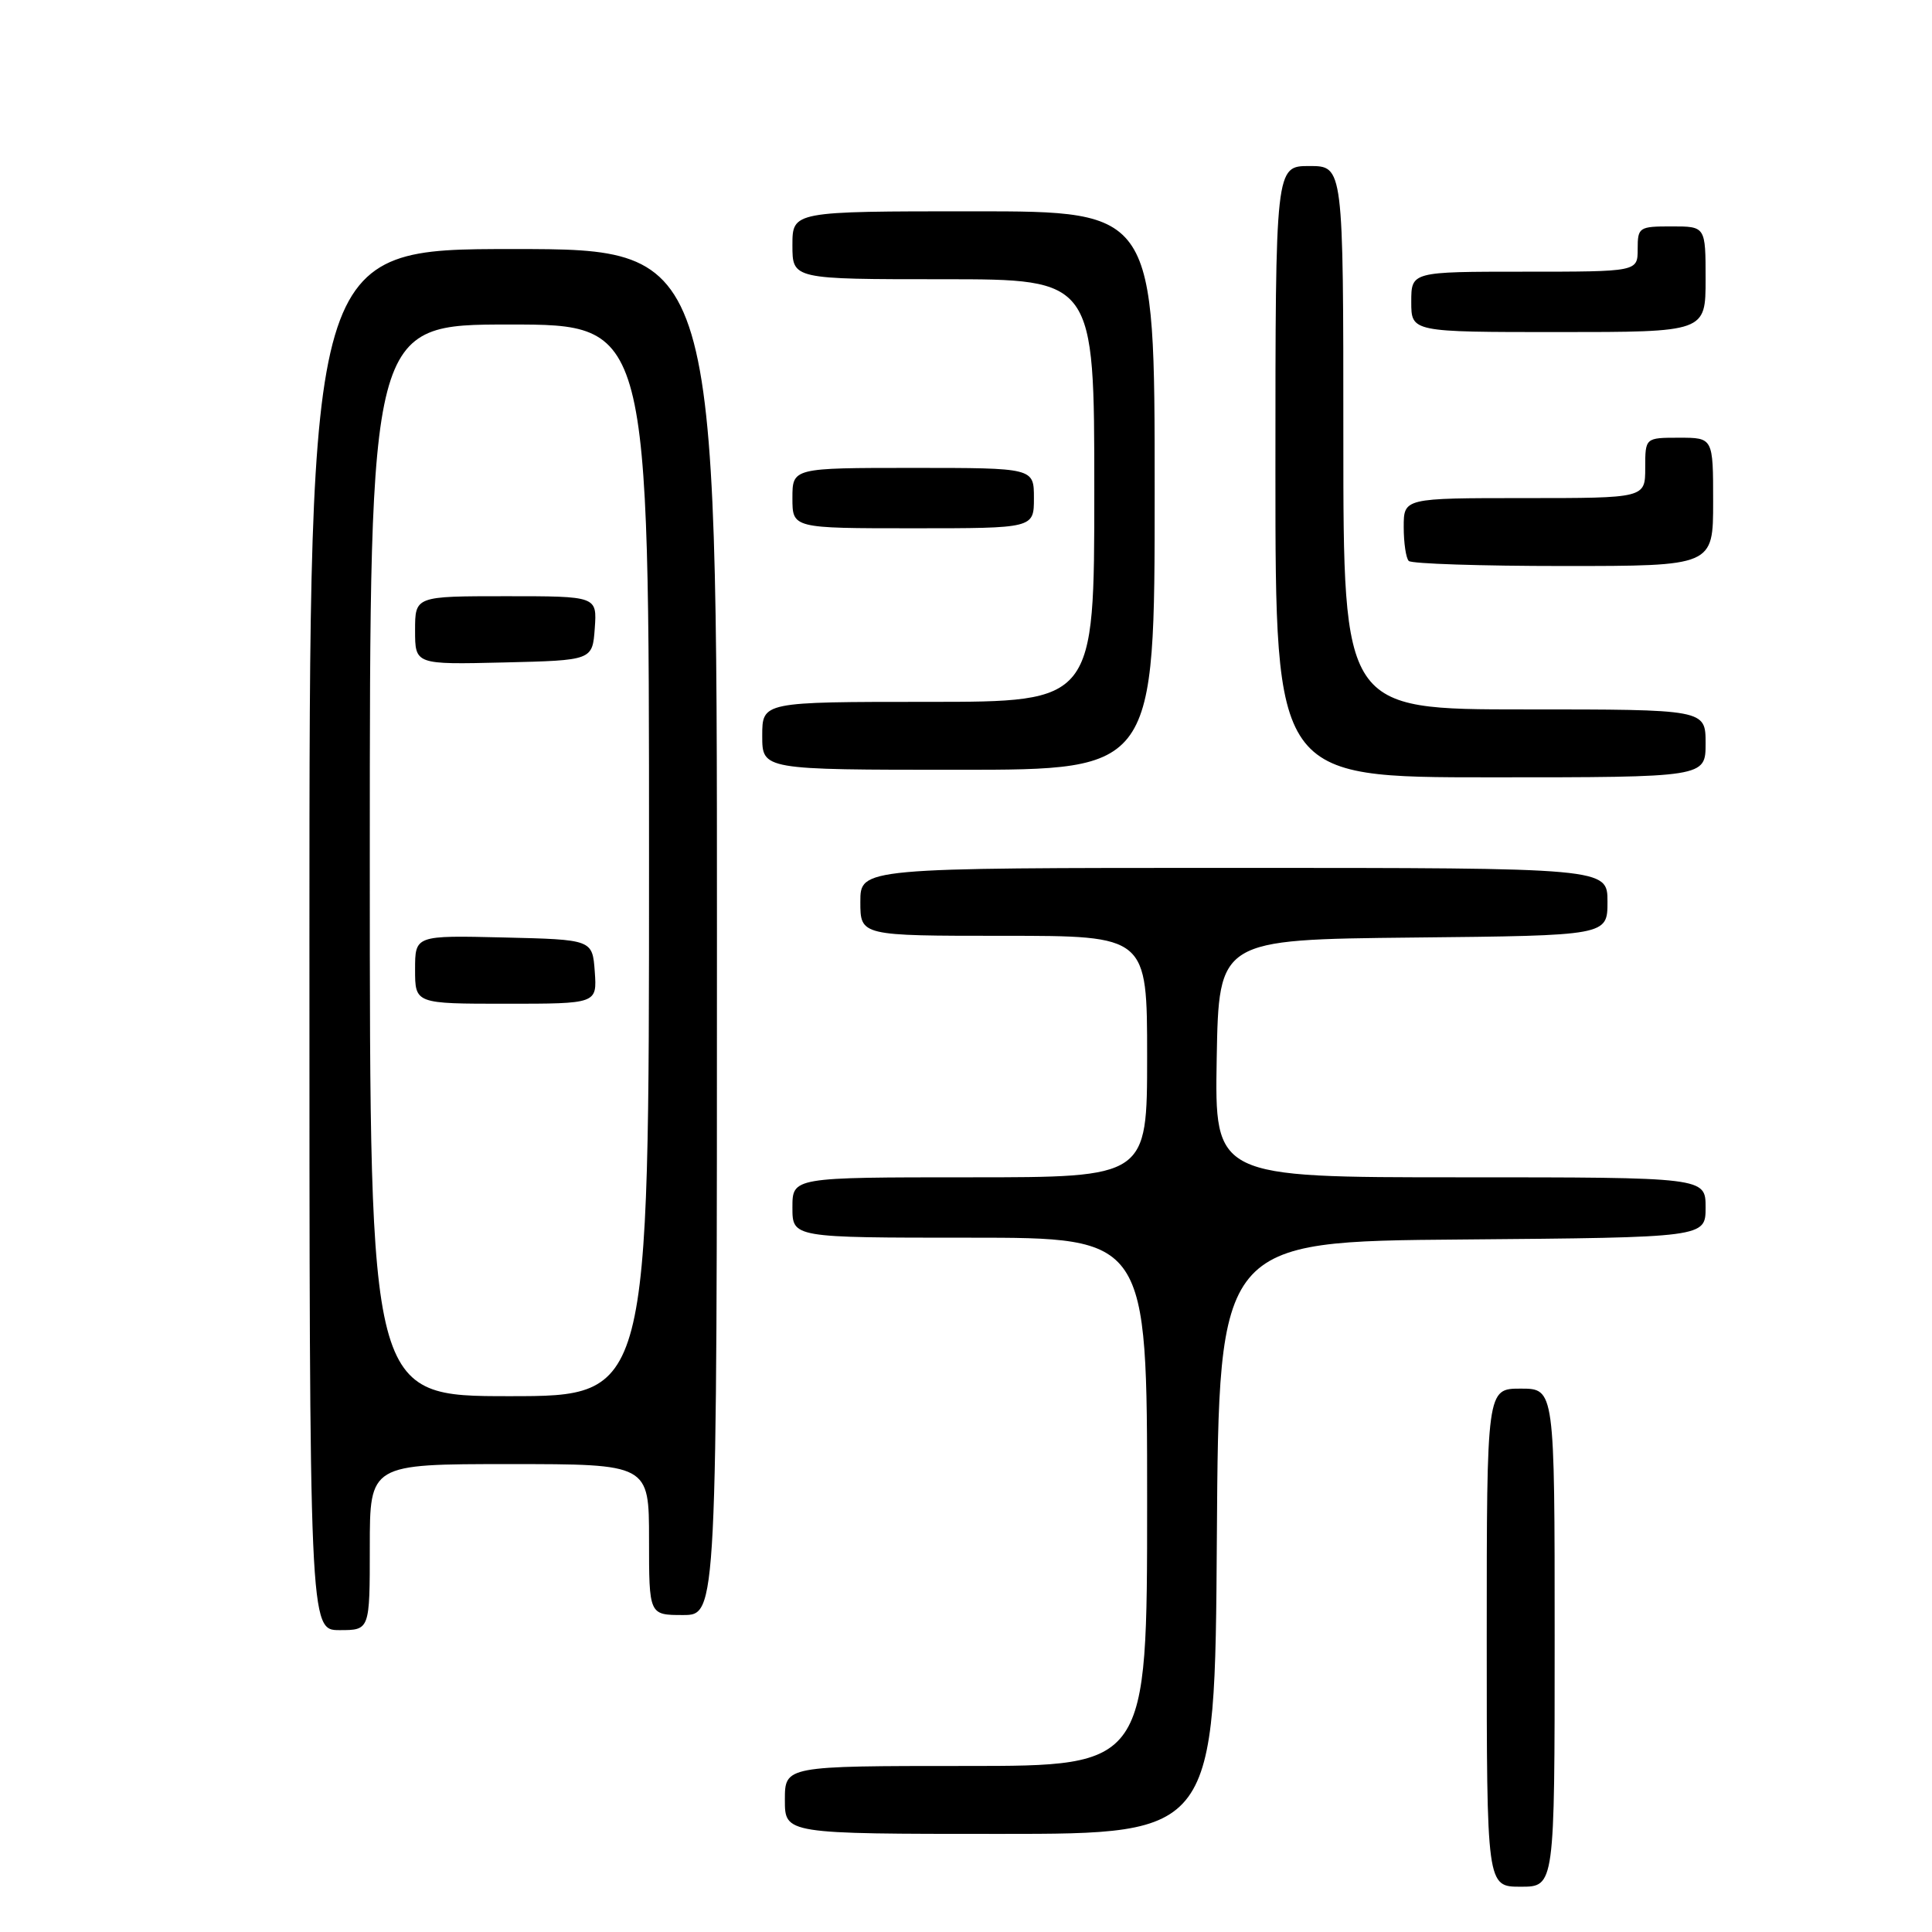 <?xml version="1.0" encoding="UTF-8" standalone="no"?>
<!DOCTYPE svg PUBLIC "-//W3C//DTD SVG 1.1//EN" "http://www.w3.org/Graphics/SVG/1.1/DTD/svg11.dtd" >
<svg xmlns="http://www.w3.org/2000/svg" xmlns:xlink="http://www.w3.org/1999/xlink" version="1.1" viewBox="0 0 256 256">
 <g >
 <path fill="currentColor"
d=" M 206.00 217.00 C 206.00 184.00 206.00 184.00 201.50 184.00 C 197.00 184.00 197.00 184.00 197.00 217.00 C 197.00 250.00 197.00 250.00 201.50 250.00 C 206.00 250.00 206.00 250.00 206.00 217.00 Z  M 161.24 203.75 C 161.50 164.50 161.50 164.50 193.75 164.24 C 226.00 163.97 226.00 163.97 226.00 159.99 C 226.00 156.00 226.00 156.00 193.47 156.00 C 160.95 156.00 160.95 156.00 161.22 140.25 C 161.50 124.50 161.50 124.50 187.25 124.23 C 213.00 123.97 213.00 123.97 213.00 119.48 C 213.00 115.00 213.00 115.00 163.50 115.00 C 114.00 115.00 114.00 115.00 114.00 119.50 C 114.00 124.00 114.00 124.00 133.00 124.00 C 152.00 124.00 152.00 124.00 152.00 140.00 C 152.00 156.00 152.00 156.00 128.50 156.00 C 105.00 156.00 105.00 156.00 105.00 160.00 C 105.00 164.00 105.00 164.00 128.50 164.00 C 152.00 164.00 152.00 164.00 152.00 199.00 C 152.00 234.00 152.00 234.00 128.00 234.00 C 104.00 234.00 104.00 234.00 104.00 238.50 C 104.00 243.00 104.00 243.00 132.49 243.00 C 160.98 243.00 160.98 243.00 161.24 203.75 Z  M 49.00 205.00 C 49.00 194.00 49.00 194.00 67.50 194.00 C 86.00 194.00 86.00 194.00 86.00 204.00 C 86.00 214.00 86.00 214.00 90.50 214.00 C 95.00 214.00 95.00 214.00 95.00 123.50 C 95.00 33.00 95.00 33.00 68.00 33.00 C 41.00 33.00 41.00 33.00 41.00 124.50 C 41.00 216.00 41.00 216.00 45.00 216.00 C 49.00 216.00 49.00 216.00 49.00 205.00 Z  M 226.00 98.50 C 226.00 94.00 226.00 94.00 202.00 94.00 C 178.00 94.00 178.00 94.00 178.00 58.00 C 178.00 22.00 178.00 22.00 173.50 22.00 C 169.00 22.00 169.00 22.00 169.00 62.50 C 169.00 103.00 169.00 103.00 197.50 103.00 C 226.00 103.00 226.00 103.00 226.00 98.50 Z  M 153.00 65.00 C 153.00 28.00 153.00 28.00 129.00 28.00 C 105.00 28.00 105.00 28.00 105.00 32.50 C 105.00 37.00 105.00 37.00 125.00 37.00 C 145.00 37.00 145.00 37.00 145.00 65.00 C 145.00 93.00 145.00 93.00 123.00 93.00 C 101.00 93.00 101.00 93.00 101.00 97.50 C 101.00 102.00 101.00 102.00 127.00 102.00 C 153.00 102.00 153.00 102.00 153.00 65.00 Z  M 227.00 66.50 C 227.00 58.00 227.00 58.00 222.50 58.00 C 218.00 58.00 218.00 58.00 218.00 62.00 C 218.00 66.00 218.00 66.00 202.00 66.00 C 186.00 66.00 186.00 66.00 186.00 69.83 C 186.00 71.94 186.30 73.97 186.67 74.33 C 187.03 74.70 196.26 75.00 207.17 75.00 C 227.00 75.00 227.00 75.00 227.00 66.50 Z  M 137.00 66.00 C 137.00 62.00 137.00 62.00 121.00 62.00 C 105.00 62.00 105.00 62.00 105.00 66.00 C 105.00 70.00 105.00 70.00 121.00 70.00 C 137.00 70.00 137.00 70.00 137.00 66.00 Z  M 226.00 37.00 C 226.00 30.00 226.00 30.00 221.50 30.00 C 217.17 30.00 217.00 30.11 217.00 33.00 C 217.00 36.00 217.00 36.00 202.00 36.00 C 187.00 36.00 187.00 36.00 187.00 40.00 C 187.00 44.00 187.00 44.00 206.50 44.00 C 226.00 44.00 226.00 44.00 226.00 37.00 Z  M 49.00 114.00 C 49.00 43.00 49.00 43.00 67.50 43.00 C 86.00 43.00 86.00 43.00 86.00 114.00 C 86.00 185.00 86.00 185.00 67.50 185.00 C 49.00 185.00 49.00 185.00 49.00 114.00 Z  M 78.81 128.75 C 78.50 124.50 78.50 124.50 66.75 124.22 C 55.00 123.94 55.00 123.94 55.00 128.47 C 55.00 133.00 55.00 133.00 67.06 133.00 C 79.11 133.00 79.11 133.00 78.81 128.75 Z  M 78.81 83.25 C 79.11 79.00 79.11 79.00 67.06 79.00 C 55.00 79.00 55.00 79.00 55.00 83.53 C 55.00 88.06 55.00 88.06 66.75 87.78 C 78.50 87.50 78.50 87.50 78.81 83.25 Z "/>
</g>
</svg>